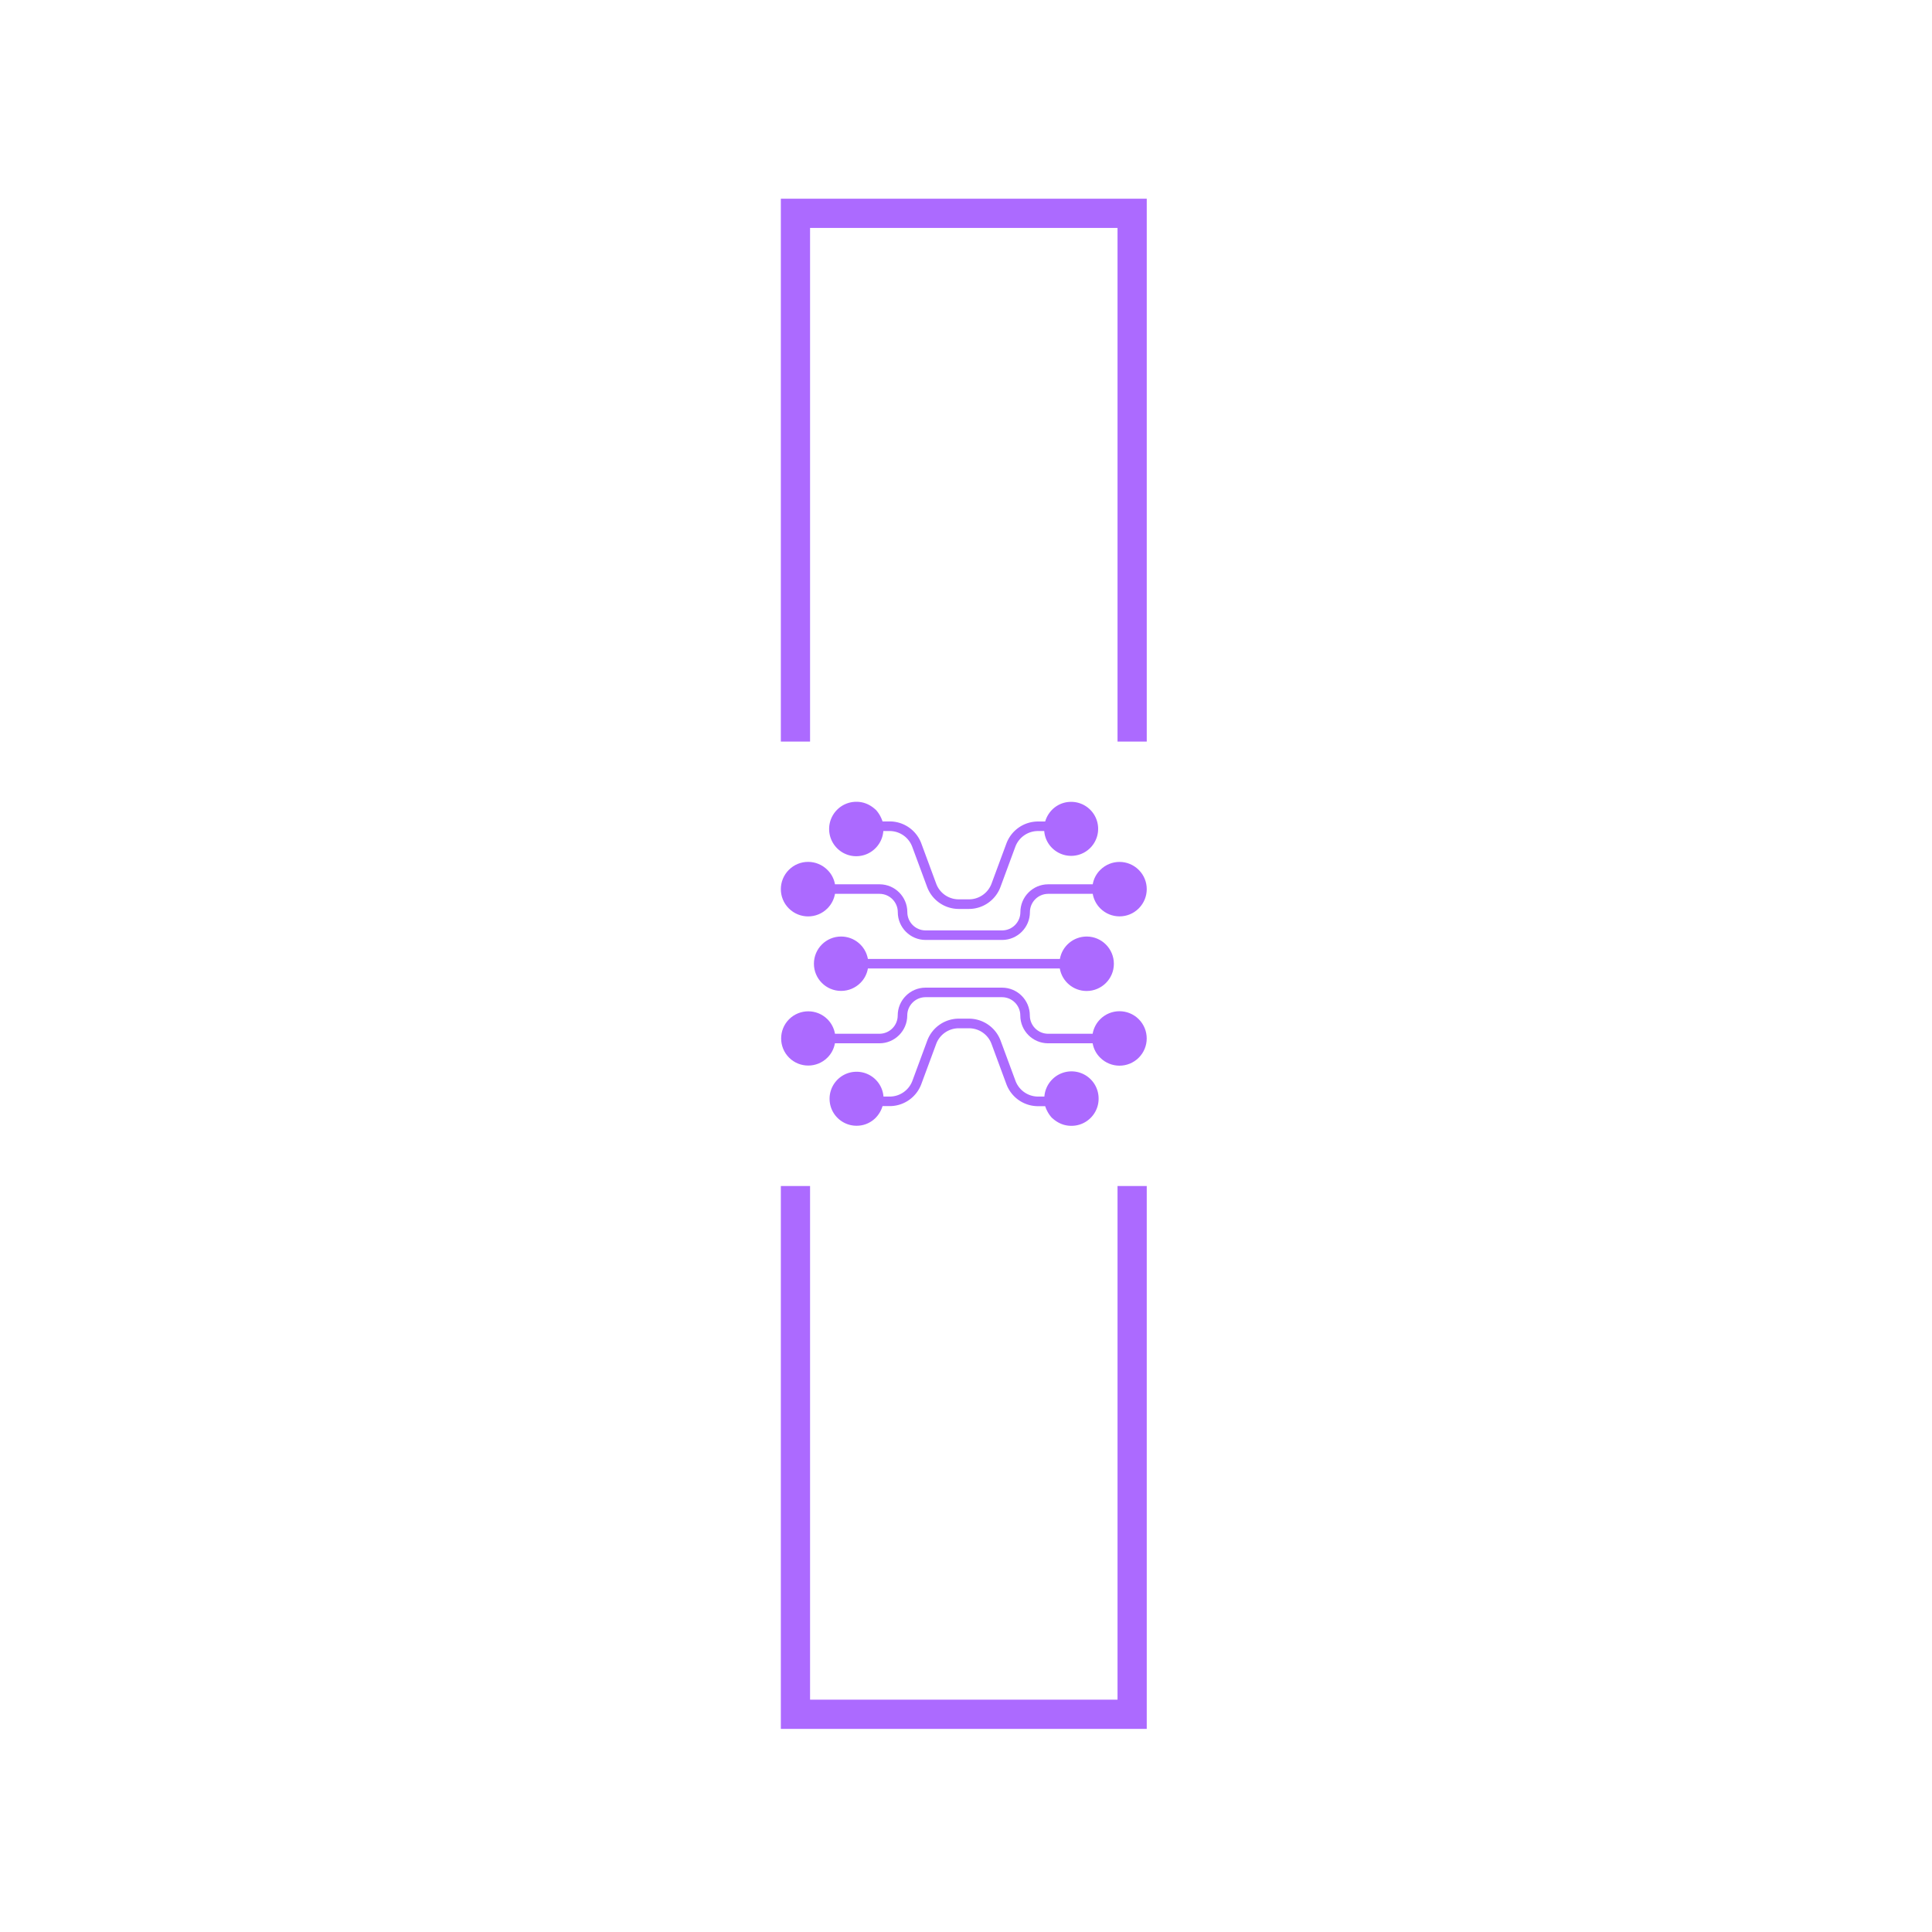 <svg xmlns="http://www.w3.org/2000/svg" version="1.1" xmlns:xlink="http://www.w3.org/1999/xlink" xmlns:svgjs="http://svgjs.dev/svgjs" width="128" height="128" viewBox="0 0 128 128"><g transform="matrix(0.805,0,0,0.805,12.334,12.334)"><svg viewBox="0 0 155 155" data-background-color="#0e0c15" preserveAspectRatio="xMidYMid meet" height="128" width="128" xmlns="http://www.w3.org/2000/svg" xmlns:xlink="http://www.w3.org/1999/xlink"><g id="tight-bounds" transform="matrix(1,0,0,1,0.25,0.25)"><svg viewBox="0 0 154.5 154.5" height="154.5" width="154.5"><g><svg></svg></g><g><svg viewBox="0 0 154.5 154.5" height="154.5" width="154.5"><g transform="matrix(1,0,0,1,59.017,61.103)"><svg viewBox="0 0 36.466 32.295" height="32.295" width="36.466"><g><svg viewBox="0 0 36.466 32.295" height="32.295" width="36.466"><g><svg viewBox="0 0 36.466 32.295" height="32.295" width="36.466"><g id="textblocktransform"><svg viewBox="0 0 36.466 32.295" height="32.295" width="36.466" id="textblock"><g><svg viewBox="0 0 36.466 32.295" height="32.295" width="36.466"><g><svg viewBox="0 0 36.466 32.295" height="32.295" width="36.466"><g><svg xmlns="http://www.w3.org/2000/svg" xmlns:xlink="http://www.w3.org/1999/xlink" version="1.1" x="0" y="0" viewBox="25.9 52.2 460.25 407.6" style="enable-background:new 0 0 512 512;" xml:space="preserve" height="32.295" width="36.466" class="icon-icon-0" data-fill-palette-color="accent" id="icon-0"><g fill="#ac6aff" data-fill-palette-color="accent"><path d="M376.8 262C379.7 278.3 393.9 290.2 410.5 290.2 429.4 290.2 444.8 274.9 444.8 256S429.5 221.7 410.6 221.7C394 221.7 379.8 233.6 376.9 249.9H135.4C132.5 233.6 118.3 221.7 101.7 221.7 82.8 221.7 67.5 237 67.5 255.9S82.8 290.1 101.7 290.1C110.8 290.1 119.5 286.5 125.9 280.1 130.9 275.2 134.2 268.8 135.4 261.9H376.8z" fill="#ac6aff" data-fill-palette-color="accent"></path><path d="M476.1 325.7C462.7 312.3 441 312.3 427.6 325.7 422.6 330.7 419.3 337.1 418.1 344H361.9C349.3 343.9 339.1 333.6 339.1 321 339.1 301.8 323.6 286.1 304.3 286H207.7C188.5 286.1 172.9 301.8 172.9 321 172.9 333.6 162.7 343.9 150.1 344H94C92.8 337.1 89.5 330.7 84.5 325.7 71.1 312.4 49.5 312.5 36.2 325.8 22.9 339.2 23 360.8 36.3 374.1 49.6 387.3 71.1 387.3 84.4 374.1 89.4 369.2 92.7 362.9 93.9 356H150.1C169.3 355.9 184.9 340.2 184.9 321 184.9 308.4 195.1 298.1 207.7 298H304.3C316.9 298.1 327.1 308.4 327.1 321 327.1 340.2 342.6 355.9 361.9 356H418.1C419.3 362.9 422.6 369.2 427.6 374.1 441 387.5 462.7 387.5 476.1 374.1 489.4 360.8 489.5 339.1 476.1 325.7" fill="#ac6aff" data-fill-palette-color="accent"></path><path d="M391.6 391.3C382.5 391.3 373.7 394.9 367.3 401.4 361.5 407.2 358 414.9 357.4 423H349.3C336.6 422.9 325.4 415 321 403.1L302.3 352.6A42.53 42.53 0 0 0 262.7 325H249.7C232.1 325 216.3 336 210.1 352.5L191.4 403.1C187 415 175.7 422.9 163.1 423H155C153.5 404.3 137.1 390.4 118.4 391.9S85.8 409.8 87.3 428.5 105.2 461.1 123.9 459.6C131.9 459 139.4 455.5 145.1 449.8 149.2 445.6 152.2 440.5 153.8 435H163C180.7 434.9 196.4 423.9 202.6 407.3L221.3 356.8C225.7 345 237 337.1 249.6 337.1H262.6C275.2 337.1 286.5 344.9 290.9 356.8L309.6 407.4C315.8 424 331.5 435 349.2 435.1H358.4C360.2 440.6 363.1 445.7 367 449.9V449.8C374 456.3 382.1 459.8 391.3 459.8 410.2 459.9 425.6 444.6 425.6 425.7 425.7 406.7 410.5 391.4 391.6 391.3" fill="#ac6aff" data-fill-palette-color="accent"></path><path d="M84.4 186.4L84.5 186.3C89.5 181.3 92.8 174.9 94 168H150.2C162.8 168.1 173 178.4 173 191 173 210.2 188.5 225.9 207.8 226H304.4C323.6 225.9 339.2 210.2 339.2 191 339.2 178.4 349.4 168.1 362 168H418.2C419.4 174.9 422.7 181.3 427.7 186.3 441.1 199.7 462.8 199.7 476.1 186.3 489.5 172.9 489.5 151.2 476.1 137.9 462.7 124.5 441.1 124.5 427.7 137.9 422.7 142.8 419.4 149.1 418.2 156H362C342.8 156.1 327.2 171.8 327.2 191 327.2 203.6 317 213.9 304.4 214H207.8C195.2 213.9 185 203.6 185 191 185 171.8 169.5 156.1 150.2 156H94C92.8 149.1 89.5 142.8 84.5 137.9 71.1 124.5 49.4 124.4 36 137.8S22.5 172.9 35.9 186.3 71 199.8 84.4 186.4" fill="#ac6aff" data-fill-palette-color="accent"></path><path d="M144.9 110.6C150.7 104.8 154.2 97.2 154.8 89H162.9C175.6 89.1 186.8 97 191.2 108.9L209.9 159.4A42.53 42.53 0 0 0 249.5 187H262.5C280.1 187 295.9 176 302.1 159.5L320.8 108.9C325.2 97 336.5 89.1 349.1 89H357.2C358.7 107.7 375.1 121.6 393.8 120.1S426.4 102.2 424.9 83.5 407 50.9 388.3 52.4C380.3 53 372.8 56.5 367.1 62.2 363 66.4 360 71.5 358.4 77H349.2C331.5 77.1 315.8 88.1 309.6 104.7L290.9 155.2C286.5 167 275.2 174.9 262.6 174.9H249.6C237 174.9 225.7 167.1 221.3 155.2L202.6 104.6C196.4 88 180.7 77 163 76.9H153.8C152 71.4 149.1 66.3 145.2 62.1V62.2C138.2 55.7 130.1 52.2 120.9 52.2 111.8 52.2 103 55.8 96.6 62.3 83.3 75.7 83.3 97.3 96.7 110.7 110 124 131.6 124 144.9 110.6" fill="#ac6aff" data-fill-palette-color="accent"></path></g></svg></g></svg></g></svg></g></svg></g></svg></g></svg></g></svg></g><path d="M59.017 55.103L59.017 1 95.483 1 95.483 55.103 92.571 55.103 92.571 3.912 61.929 3.912 61.929 55.103 59.017 55.103M59.017 99.397L59.017 153.5 95.483 153.5 95.483 99.397 92.571 99.397 92.571 150.588 61.929 150.588 61.929 99.397 59.017 99.397" fill="#ac6aff" stroke="transparent" data-fill-palette-color="tertiary"></path></svg></g><defs></defs></svg><rect width="154.5" height="154.5" fill="none" stroke="none" visibility="hidden"></rect></g></svg></g></svg>